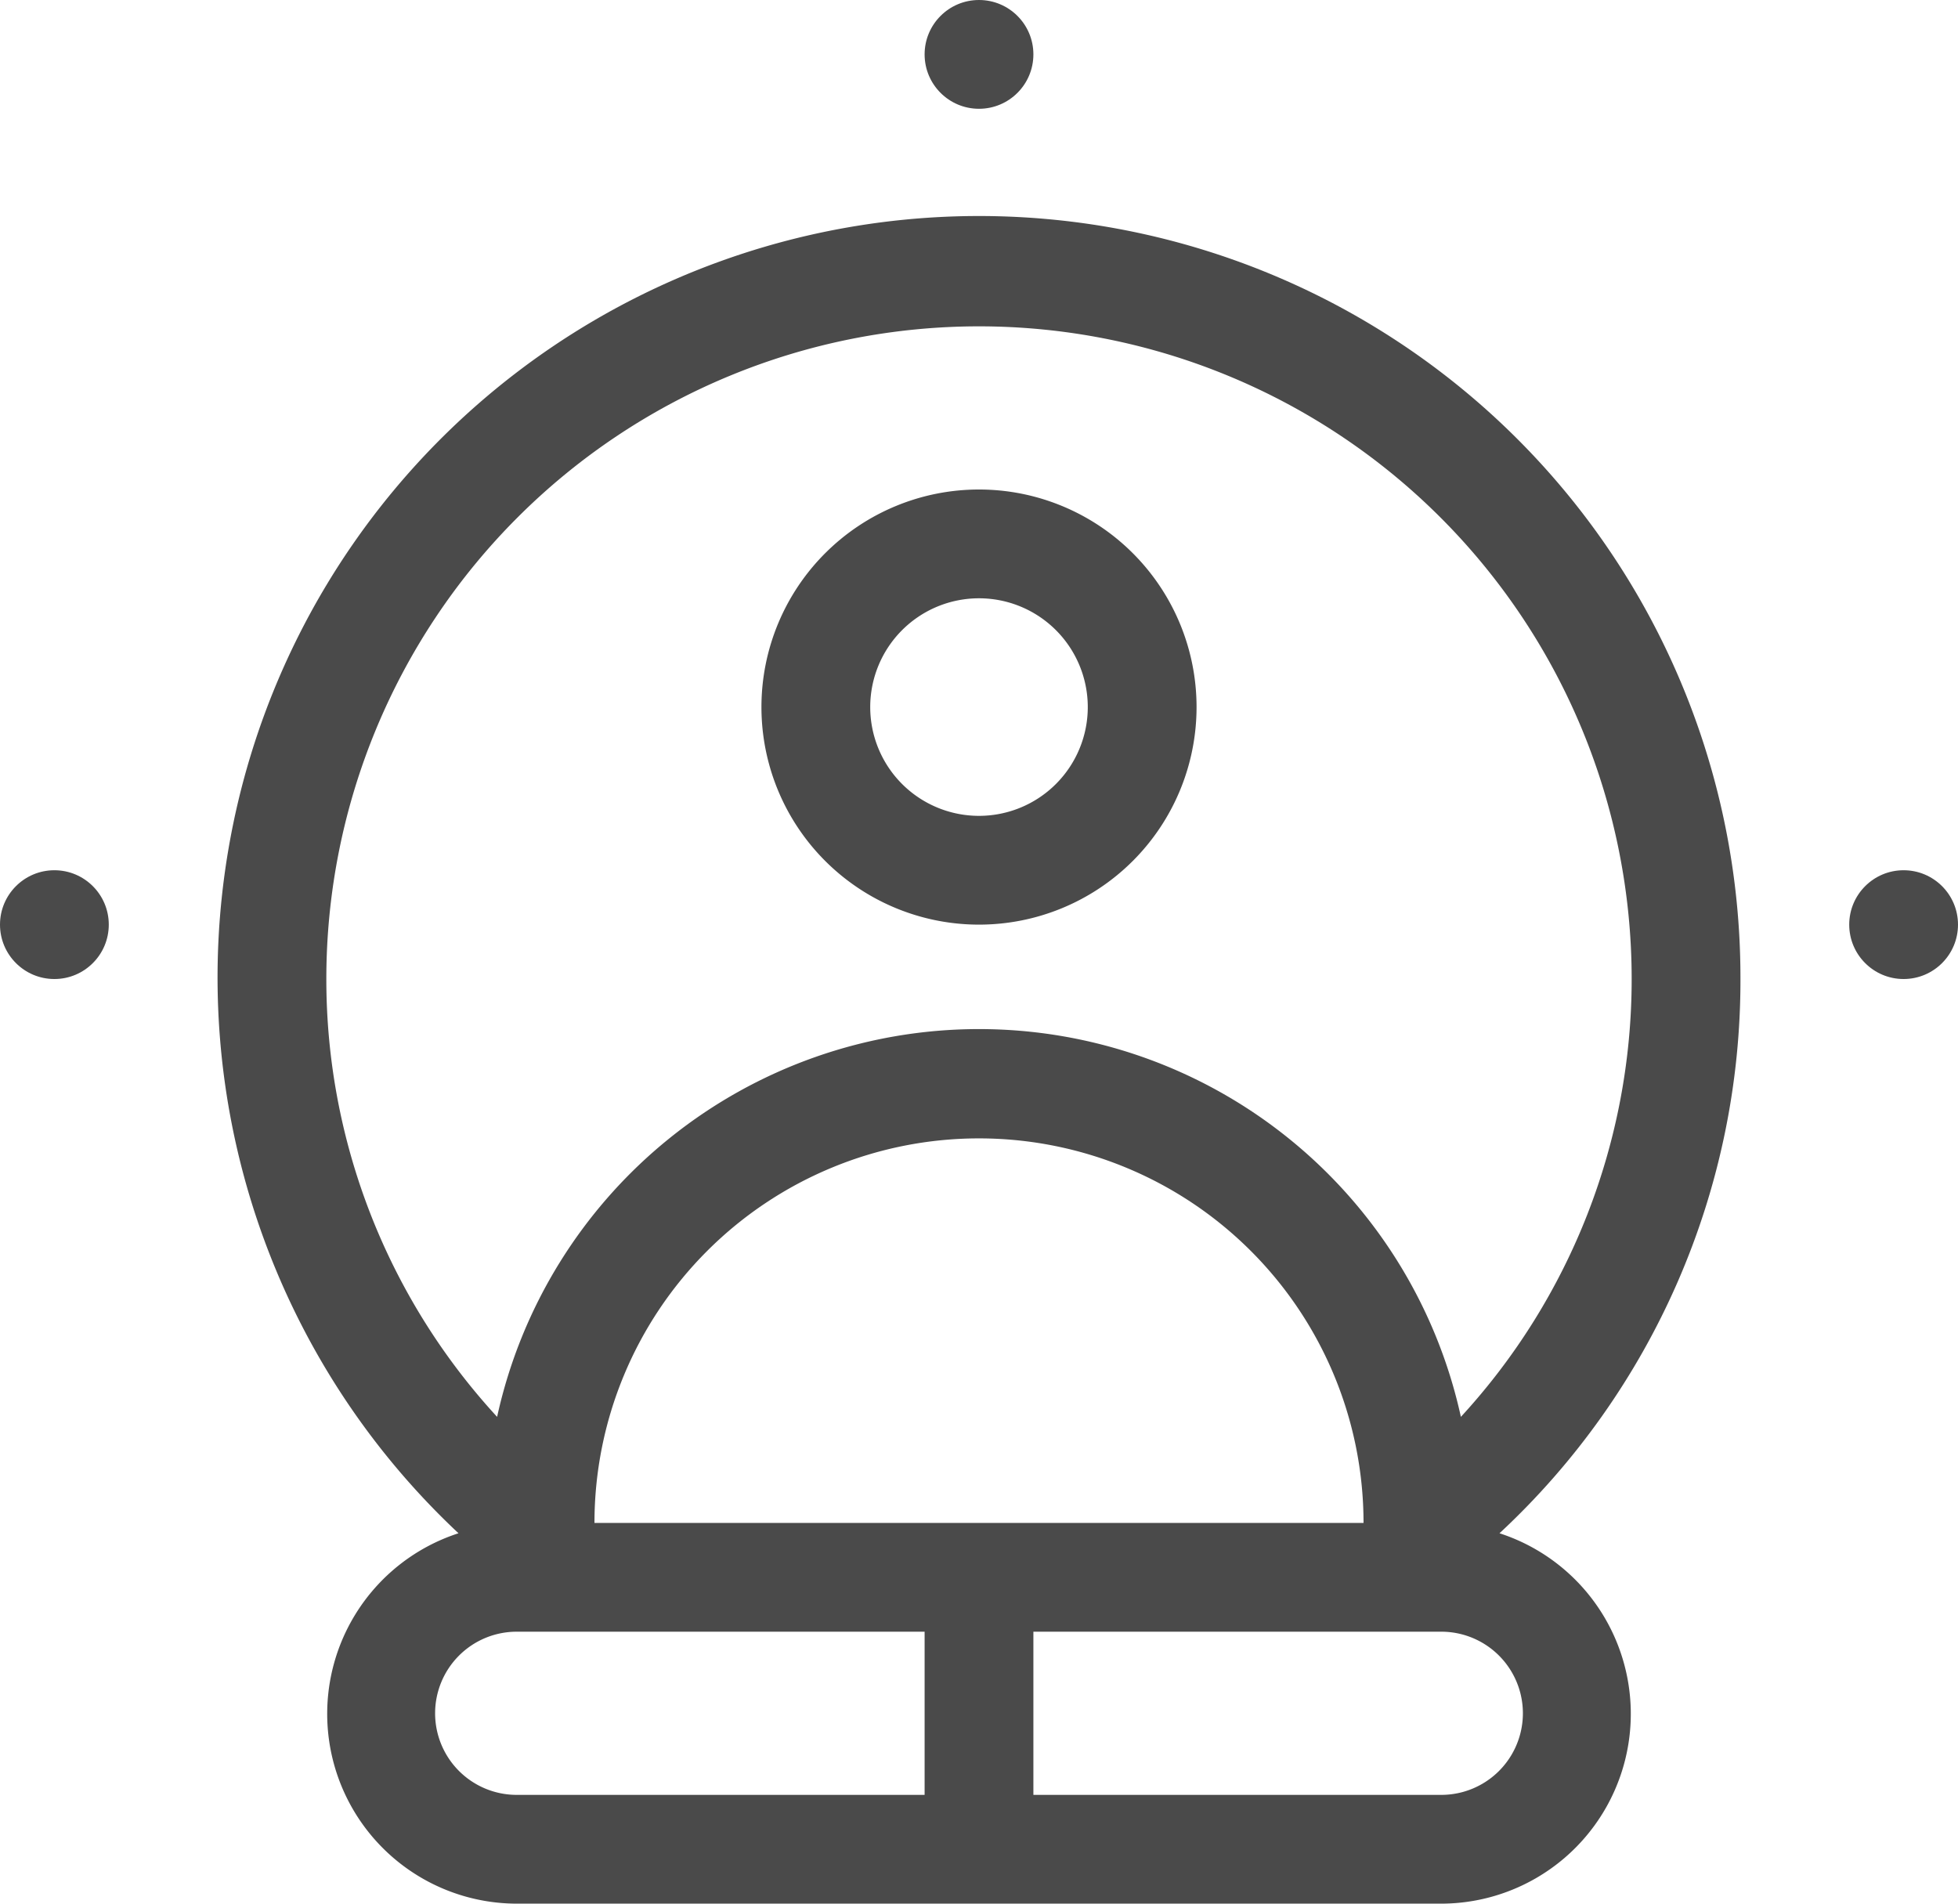 <svg id="Layer_2" data-name="Layer 2" xmlns="http://www.w3.org/2000/svg" width="36" height="35" viewBox="0 0 36 35">
  <g id="명상">
    <path id="패스_180" data-name="패스 180" d="M18,17a4,4,0,1,0-4-4A4,4,0,0,0,18,17Zm0-6a2,2,0,1,1-2,2A2,2,0,0,1,18,11Z" fill="#4a4a4a"/>
    <path id="패스_181" data-name="패스 181" d="M32,18A14,14,0,1,0,8.43,28.19,3.49,3.49,0,0,0,9.5,35h17a3.49,3.49,0,0,0,1.07-6.81A13.869,13.869,0,0,0,32,18ZM6,18a12,12,0,0,1,24,0,11.88,11.88,0,0,1-3.14,8.05,9.07,9.07,0,0,0-17.72,0A11.88,11.88,0,0,1,6,18Zm4.93,10a7.07,7.07,0,0,1,14.14,0ZM8,31.5A1.5,1.5,0,0,1,9.5,30H17v3H9.5A1.5,1.5,0,0,1,8,31.5ZM26.5,33H19V30h7.5a1.5,1.5,0,0,1,0,3Z" fill="#4a4a4a"/>
    <circle id="타원_111" data-name="타원 111" cx="1" cy="1" r="1" transform="translate(17)" fill="#4a4a4a"/>
    <circle id="타원_112" data-name="타원 112" cx="1" cy="1" r="1" transform="translate(34 16)" fill="#4a4a4a"/>
    <circle id="타원_113" data-name="타원 113" cx="1" cy="1" r="1" transform="translate(0 16)" fill="#4a4a4a"/>
  </g>
</svg>
